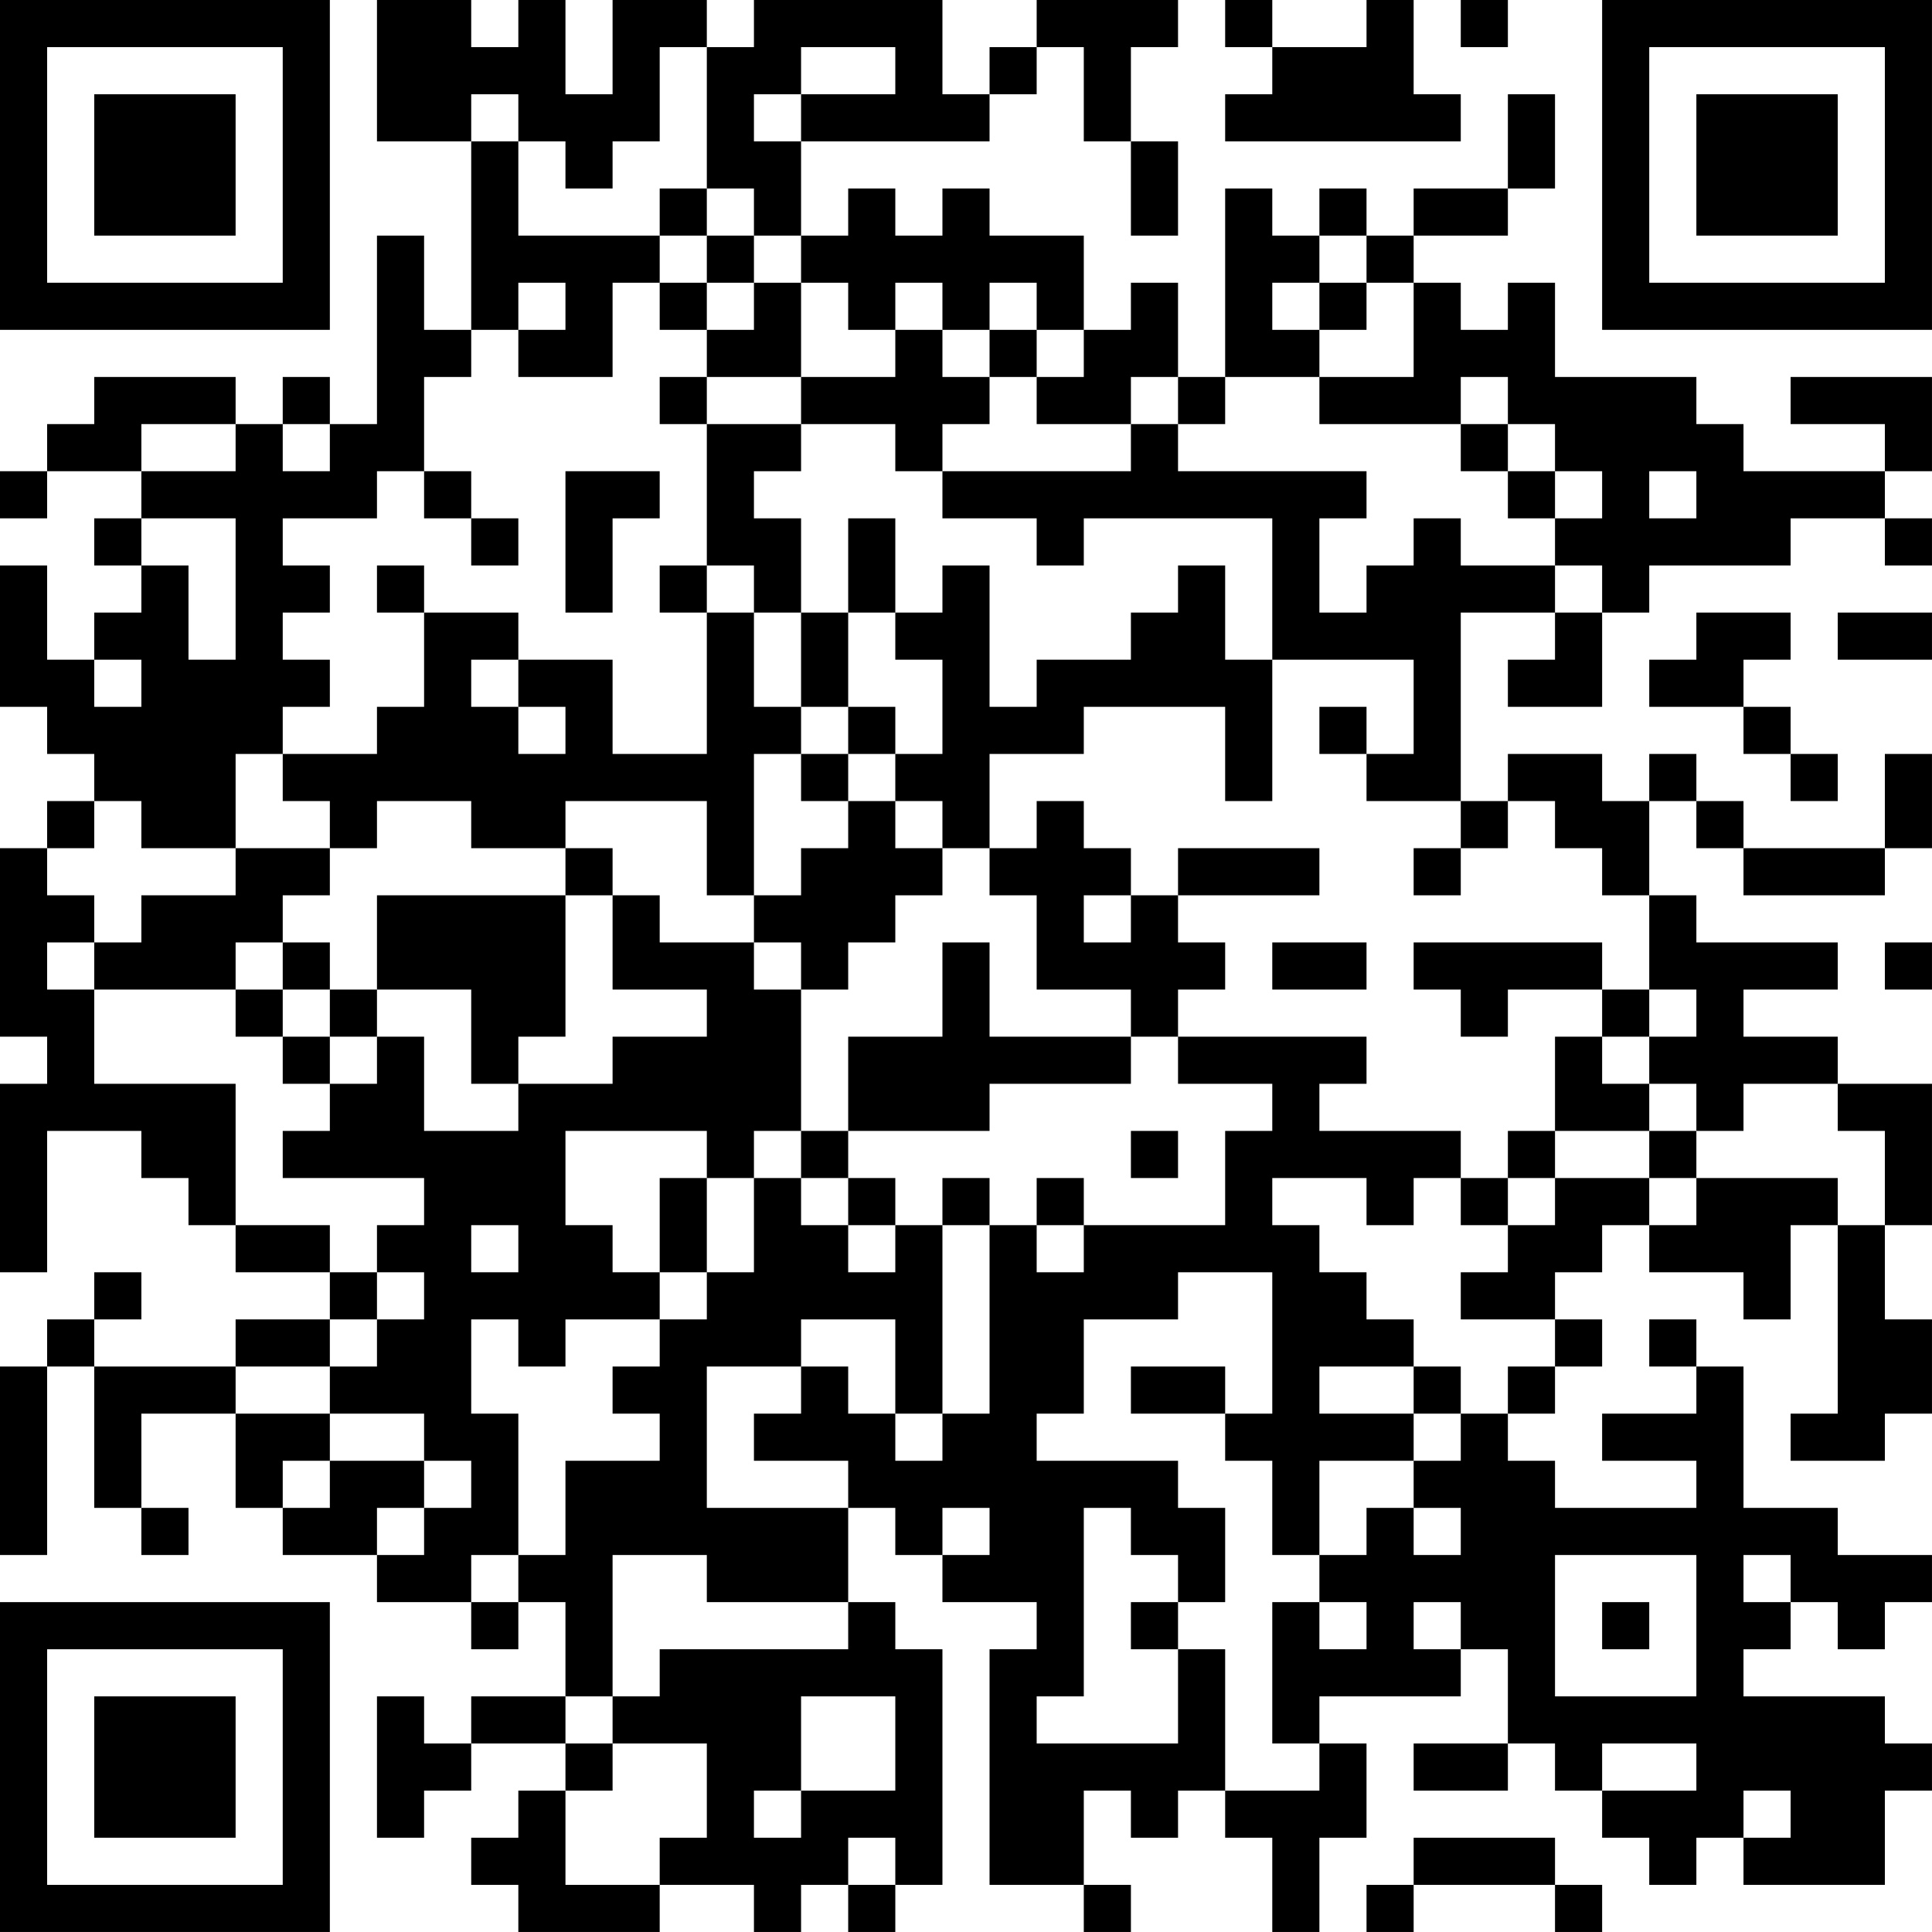 <?xml version="1.0" encoding="UTF-8"?>
<svg xmlns="http://www.w3.org/2000/svg" version="1.1" width="200" height="200" viewBox="0 0 200 200"><rect x="0" y="0" width="200" height="200" fill="#ffffff"/><g transform="scale(4.878)"><g transform="translate(0,0)"><path fill-rule="evenodd" d="M8 0L8 3L10 3L10 7L9 7L9 5L8 5L8 9L7 9L7 8L6 8L6 9L5 9L5 8L2 8L2 9L1 9L1 10L0 10L0 11L1 11L1 10L3 10L3 11L2 11L2 12L3 12L3 13L2 13L2 14L1 14L1 12L0 12L0 15L1 15L1 16L2 16L2 17L1 17L1 18L0 18L0 22L1 22L1 23L0 23L0 27L1 27L1 24L3 24L3 25L4 25L4 26L5 26L5 27L7 27L7 28L5 28L5 29L2 29L2 28L3 28L3 27L2 27L2 28L1 28L1 29L0 29L0 33L1 33L1 29L2 29L2 32L3 32L3 33L4 33L4 32L3 32L3 30L5 30L5 32L6 32L6 33L8 33L8 34L10 34L10 35L11 35L11 34L12 34L12 36L10 36L10 37L9 37L9 36L8 36L8 39L9 39L9 38L10 38L10 37L12 37L12 38L11 38L11 39L10 39L10 40L11 40L11 41L14 41L14 40L16 40L16 41L17 41L17 40L18 40L18 41L19 41L19 40L20 40L20 35L19 35L19 34L18 34L18 32L19 32L19 33L20 33L20 34L22 34L22 35L21 35L21 40L23 40L23 41L24 41L24 40L23 40L23 38L24 38L24 39L25 39L25 38L26 38L26 39L27 39L27 41L28 41L28 39L29 39L29 37L28 37L28 36L31 36L31 35L32 35L32 37L30 37L30 38L32 38L32 37L33 37L33 38L34 38L34 39L35 39L35 40L36 40L36 39L37 39L37 40L40 40L40 38L41 38L41 37L40 37L40 36L37 36L37 35L38 35L38 34L39 34L39 35L40 35L40 34L41 34L41 33L39 33L39 32L37 32L37 29L36 29L36 28L35 28L35 29L36 29L36 30L34 30L34 31L36 31L36 32L33 32L33 31L32 31L32 30L33 30L33 29L34 29L34 28L33 28L33 27L34 27L34 26L35 26L35 27L37 27L37 28L38 28L38 26L39 26L39 30L38 30L38 31L40 31L40 30L41 30L41 28L40 28L40 26L41 26L41 23L39 23L39 22L37 22L37 21L39 21L39 20L36 20L36 19L35 19L35 17L36 17L36 18L37 18L37 19L40 19L40 18L41 18L41 16L40 16L40 18L37 18L37 17L36 17L36 16L35 16L35 17L34 17L34 16L32 16L32 17L31 17L31 13L33 13L33 14L32 14L32 15L34 15L34 13L35 13L35 12L38 12L38 11L40 11L40 12L41 12L41 11L40 11L40 10L41 10L41 8L38 8L38 9L40 9L40 10L37 10L37 9L36 9L36 8L33 8L33 6L32 6L32 7L31 7L31 6L30 6L30 5L32 5L32 4L33 4L33 2L32 2L32 4L30 4L30 5L29 5L29 4L28 4L28 5L27 5L27 4L26 4L26 8L25 8L25 6L24 6L24 7L23 7L23 5L21 5L21 4L20 4L20 5L19 5L19 4L18 4L18 5L17 5L17 3L21 3L21 2L22 2L22 1L23 1L23 3L24 3L24 5L25 5L25 3L24 3L24 1L25 1L25 0L22 0L22 1L21 1L21 2L20 2L20 0L16 0L16 1L15 1L15 0L13 0L13 2L12 2L12 0L11 0L11 1L10 1L10 0ZM26 0L26 1L27 1L27 2L26 2L26 3L31 3L31 2L30 2L30 0L29 0L29 1L27 1L27 0ZM31 0L31 1L32 1L32 0ZM14 1L14 3L13 3L13 4L12 4L12 3L11 3L11 2L10 2L10 3L11 3L11 5L14 5L14 6L13 6L13 8L11 8L11 7L12 7L12 6L11 6L11 7L10 7L10 8L9 8L9 10L8 10L8 11L6 11L6 12L7 12L7 13L6 13L6 14L7 14L7 15L6 15L6 16L5 16L5 18L3 18L3 17L2 17L2 18L1 18L1 19L2 19L2 20L1 20L1 21L2 21L2 23L5 23L5 26L7 26L7 27L8 27L8 28L7 28L7 29L5 29L5 30L7 30L7 31L6 31L6 32L7 32L7 31L9 31L9 32L8 32L8 33L9 33L9 32L10 32L10 31L9 31L9 30L7 30L7 29L8 29L8 28L9 28L9 27L8 27L8 26L9 26L9 25L6 25L6 24L7 24L7 23L8 23L8 22L9 22L9 24L11 24L11 23L13 23L13 22L15 22L15 21L13 21L13 19L14 19L14 20L16 20L16 21L17 21L17 24L16 24L16 25L15 25L15 24L12 24L12 26L13 26L13 27L14 27L14 28L12 28L12 29L11 29L11 28L10 28L10 30L11 30L11 33L10 33L10 34L11 34L11 33L12 33L12 31L14 31L14 30L13 30L13 29L14 29L14 28L15 28L15 27L16 27L16 25L17 25L17 26L18 26L18 27L19 27L19 26L20 26L20 30L19 30L19 28L17 28L17 29L15 29L15 32L18 32L18 31L16 31L16 30L17 30L17 29L18 29L18 30L19 30L19 31L20 31L20 30L21 30L21 26L22 26L22 27L23 27L23 26L26 26L26 24L27 24L27 23L25 23L25 22L29 22L29 23L28 23L28 24L31 24L31 25L30 25L30 26L29 26L29 25L27 25L27 26L28 26L28 27L29 27L29 28L30 28L30 29L28 29L28 30L30 30L30 31L28 31L28 33L27 33L27 31L26 31L26 30L27 30L27 27L25 27L25 28L23 28L23 30L22 30L22 31L25 31L25 32L26 32L26 34L25 34L25 33L24 33L24 32L23 32L23 36L22 36L22 37L25 37L25 35L26 35L26 38L28 38L28 37L27 37L27 34L28 34L28 35L29 35L29 34L28 34L28 33L29 33L29 32L30 32L30 33L31 33L31 32L30 32L30 31L31 31L31 30L32 30L32 29L33 29L33 28L31 28L31 27L32 27L32 26L33 26L33 25L35 25L35 26L36 26L36 25L39 25L39 26L40 26L40 24L39 24L39 23L37 23L37 24L36 24L36 23L35 23L35 22L36 22L36 21L35 21L35 19L34 19L34 18L33 18L33 17L32 17L32 18L31 18L31 17L29 17L29 16L30 16L30 14L27 14L27 11L23 11L23 12L22 12L22 11L20 11L20 10L24 10L24 9L25 9L25 10L29 10L29 11L28 11L28 13L29 13L29 12L30 12L30 11L31 11L31 12L33 12L33 13L34 13L34 12L33 12L33 11L34 11L34 10L33 10L33 9L32 9L32 8L31 8L31 9L28 9L28 8L30 8L30 6L29 6L29 5L28 5L28 6L27 6L27 7L28 7L28 8L26 8L26 9L25 9L25 8L24 8L24 9L22 9L22 8L23 8L23 7L22 7L22 6L21 6L21 7L20 7L20 6L19 6L19 7L18 7L18 6L17 6L17 5L16 5L16 4L15 4L15 1ZM17 1L17 2L16 2L16 3L17 3L17 2L19 2L19 1ZM14 4L14 5L15 5L15 6L14 6L14 7L15 7L15 8L14 8L14 9L15 9L15 12L14 12L14 13L15 13L15 16L13 16L13 14L11 14L11 13L9 13L9 12L8 12L8 13L9 13L9 15L8 15L8 16L6 16L6 17L7 17L7 18L5 18L5 19L3 19L3 20L2 20L2 21L5 21L5 22L6 22L6 23L7 23L7 22L8 22L8 21L10 21L10 23L11 23L11 22L12 22L12 19L13 19L13 18L12 18L12 17L15 17L15 19L16 19L16 20L17 20L17 21L18 21L18 20L19 20L19 19L20 19L20 18L21 18L21 19L22 19L22 21L24 21L24 22L21 22L21 20L20 20L20 22L18 22L18 24L17 24L17 25L18 25L18 26L19 26L19 25L18 25L18 24L21 24L21 23L24 23L24 22L25 22L25 21L26 21L26 20L25 20L25 19L28 19L28 18L25 18L25 19L24 19L24 18L23 18L23 17L22 17L22 18L21 18L21 16L23 16L23 15L26 15L26 17L27 17L27 14L26 14L26 12L25 12L25 13L24 13L24 14L22 14L22 15L21 15L21 12L20 12L20 13L19 13L19 11L18 11L18 13L17 13L17 11L16 11L16 10L17 10L17 9L19 9L19 10L20 10L20 9L21 9L21 8L22 8L22 7L21 7L21 8L20 8L20 7L19 7L19 8L17 8L17 6L16 6L16 5L15 5L15 4ZM15 6L15 7L16 7L16 6ZM28 6L28 7L29 7L29 6ZM15 8L15 9L17 9L17 8ZM3 9L3 10L5 10L5 9ZM6 9L6 10L7 10L7 9ZM31 9L31 10L32 10L32 11L33 11L33 10L32 10L32 9ZM9 10L9 11L10 11L10 12L11 12L11 11L10 11L10 10ZM12 10L12 13L13 13L13 11L14 11L14 10ZM35 10L35 11L36 11L36 10ZM3 11L3 12L4 12L4 14L5 14L5 11ZM15 12L15 13L16 13L16 15L17 15L17 16L16 16L16 19L17 19L17 18L18 18L18 17L19 17L19 18L20 18L20 17L19 17L19 16L20 16L20 14L19 14L19 13L18 13L18 15L17 15L17 13L16 13L16 12ZM36 13L36 14L35 14L35 15L37 15L37 16L38 16L38 17L39 17L39 16L38 16L38 15L37 15L37 14L38 14L38 13ZM39 13L39 14L41 14L41 13ZM2 14L2 15L3 15L3 14ZM10 14L10 15L11 15L11 16L12 16L12 15L11 15L11 14ZM18 15L18 16L17 16L17 17L18 17L18 16L19 16L19 15ZM28 15L28 16L29 16L29 15ZM8 17L8 18L7 18L7 19L6 19L6 20L5 20L5 21L6 21L6 22L7 22L7 21L8 21L8 19L12 19L12 18L10 18L10 17ZM30 18L30 19L31 19L31 18ZM23 19L23 20L24 20L24 19ZM6 20L6 21L7 21L7 20ZM27 20L27 21L29 21L29 20ZM30 20L30 21L31 21L31 22L32 22L32 21L34 21L34 22L33 22L33 24L32 24L32 25L31 25L31 26L32 26L32 25L33 25L33 24L35 24L35 25L36 25L36 24L35 24L35 23L34 23L34 22L35 22L35 21L34 21L34 20ZM40 20L40 21L41 21L41 20ZM24 24L24 25L25 25L25 24ZM14 25L14 27L15 27L15 25ZM20 25L20 26L21 26L21 25ZM22 25L22 26L23 26L23 25ZM10 26L10 27L11 27L11 26ZM24 29L24 30L26 30L26 29ZM30 29L30 30L31 30L31 29ZM20 32L20 33L21 33L21 32ZM13 33L13 36L12 36L12 37L13 37L13 38L12 38L12 40L14 40L14 39L15 39L15 37L13 37L13 36L14 36L14 35L18 35L18 34L15 34L15 33ZM33 33L33 36L36 36L36 33ZM37 33L37 34L38 34L38 33ZM24 34L24 35L25 35L25 34ZM30 34L30 35L31 35L31 34ZM34 34L34 35L35 35L35 34ZM17 36L17 38L16 38L16 39L17 39L17 38L19 38L19 36ZM34 37L34 38L36 38L36 37ZM37 38L37 39L38 39L38 38ZM18 39L18 40L19 40L19 39ZM30 39L30 40L29 40L29 41L30 41L30 40L33 40L33 41L34 41L34 40L33 40L33 39ZM0 0L0 7L7 7L7 0ZM1 1L1 6L6 6L6 1ZM2 2L2 5L5 5L5 2ZM34 0L34 7L41 7L41 0ZM35 1L35 6L40 6L40 1ZM36 2L36 5L39 5L39 2ZM0 34L0 41L7 41L7 34ZM1 35L1 40L6 40L6 35ZM2 36L2 39L5 39L5 36Z" fill="#000000"/></g></g></svg>
